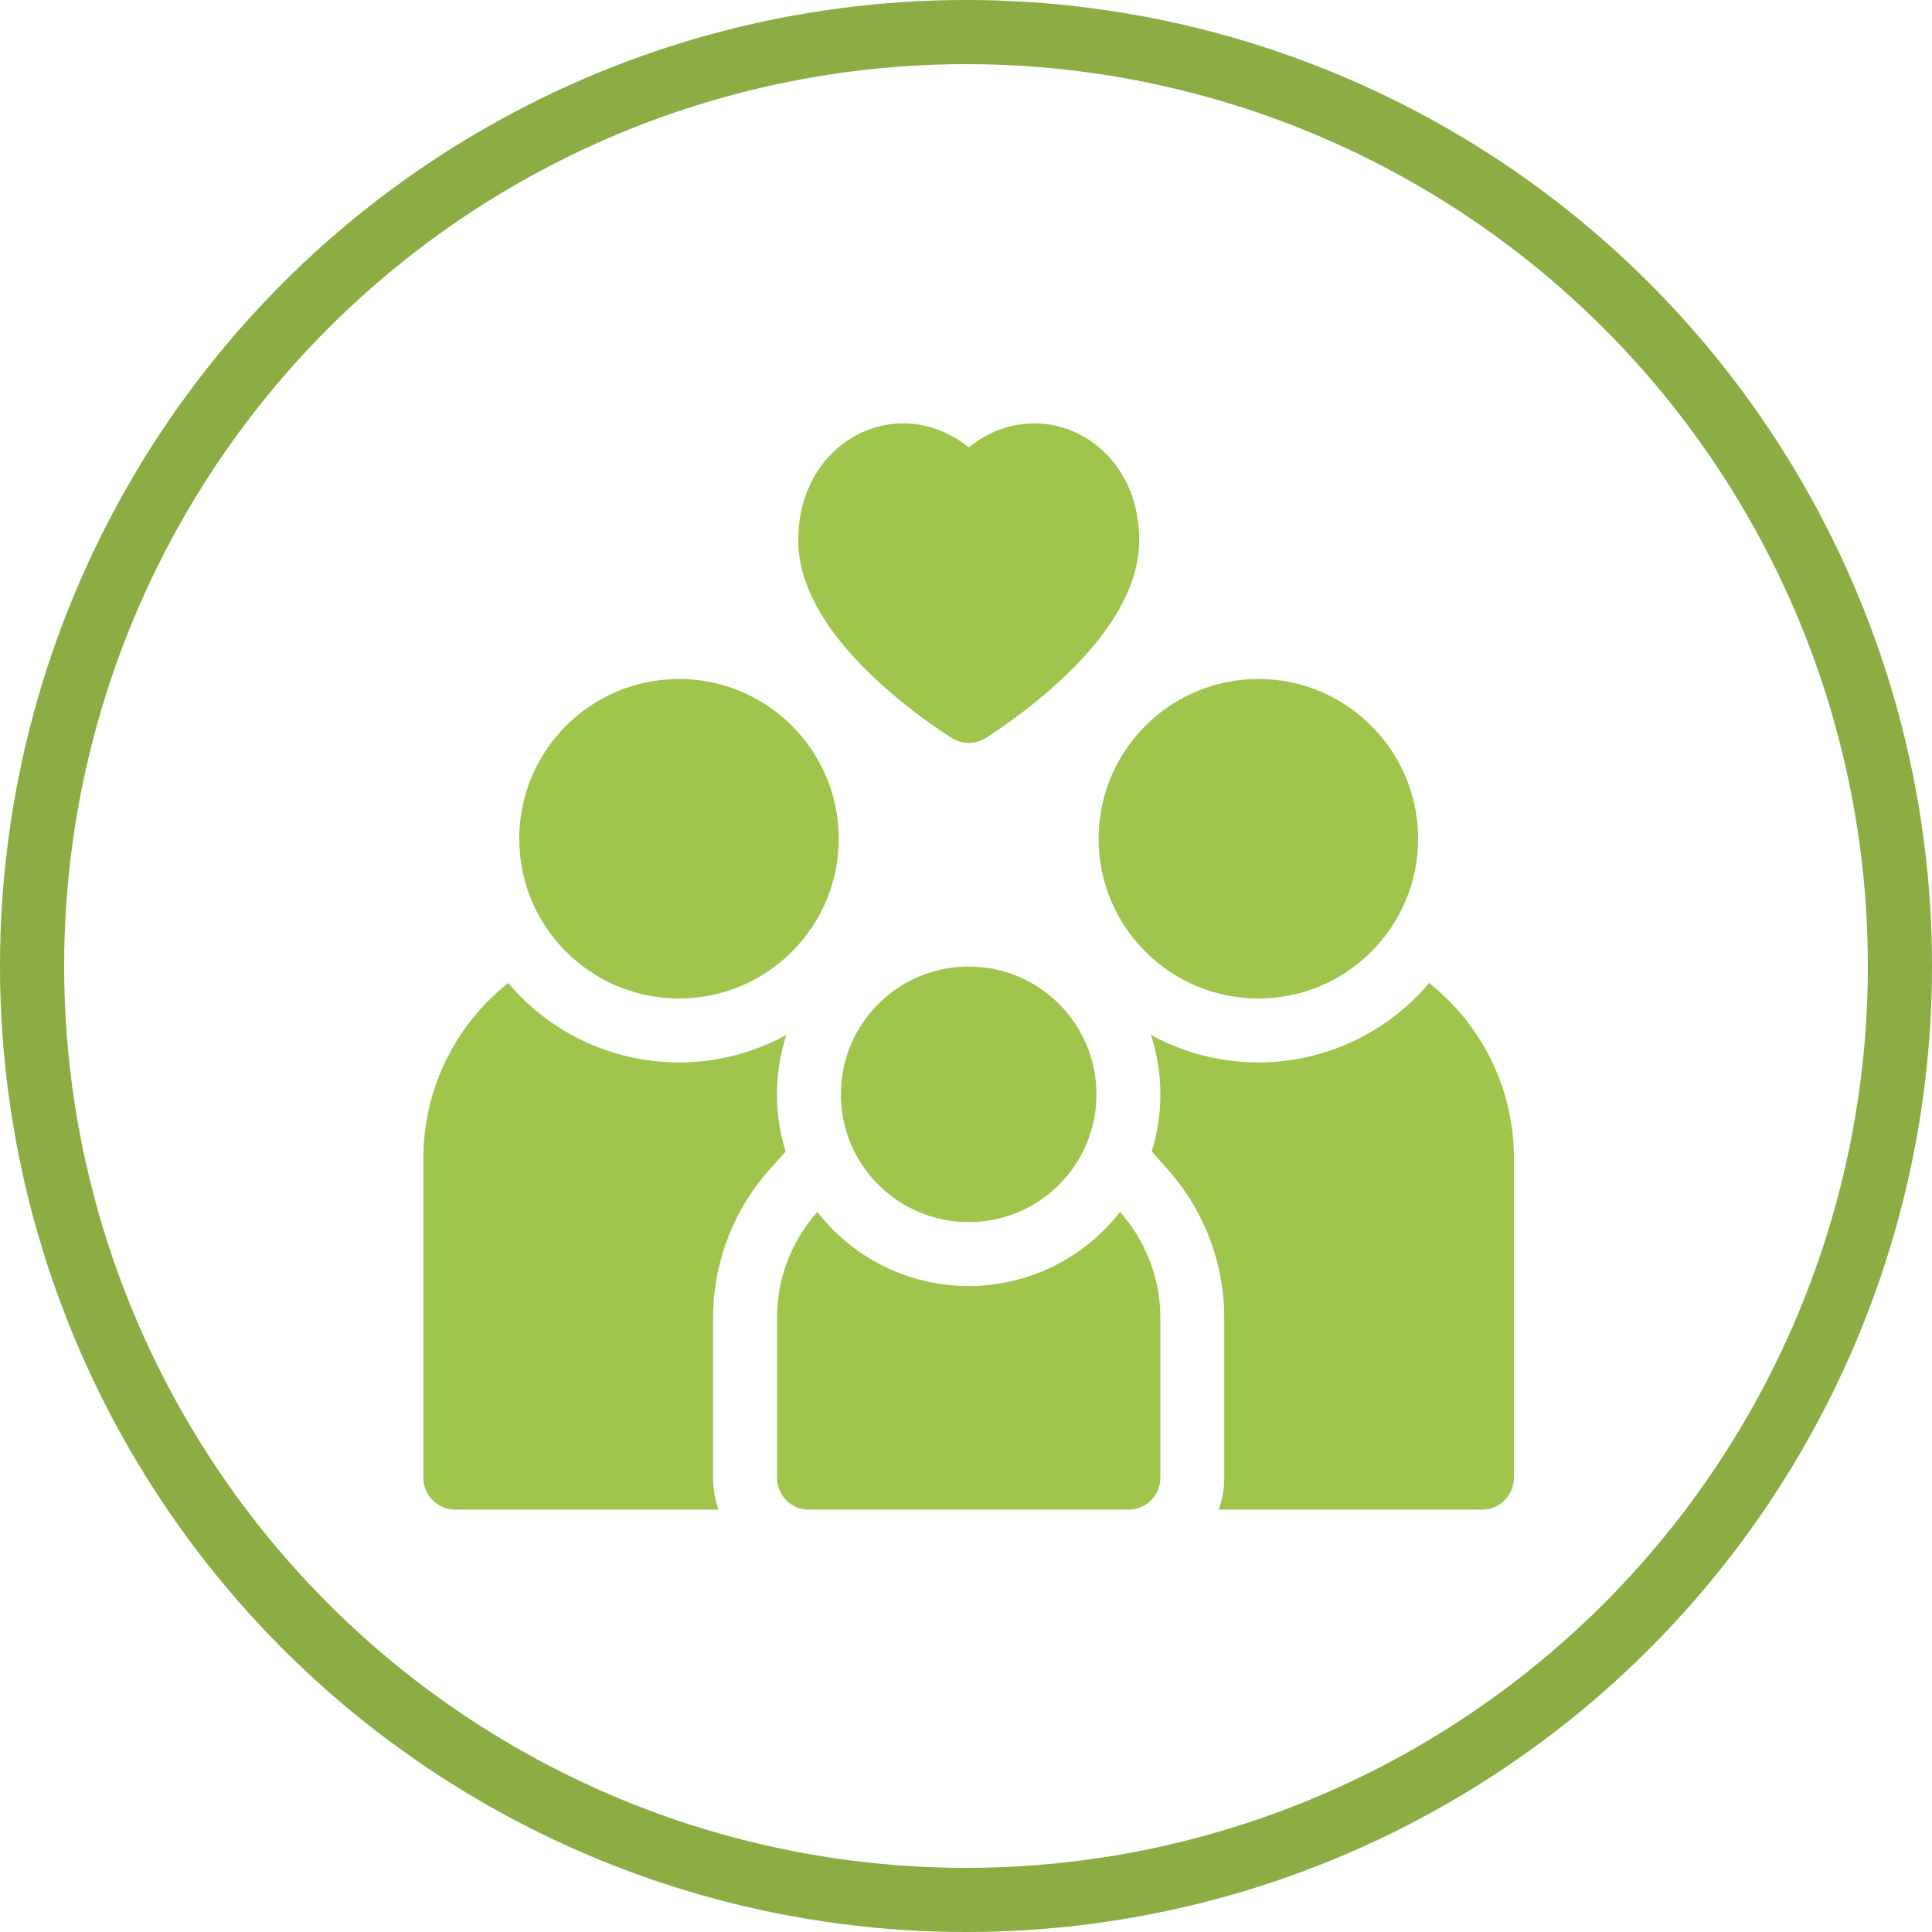 <svg xmlns="http://www.w3.org/2000/svg" width="150.583" height="150.583" viewBox="0 0 150.583 150.583"><defs><style>.a5{fill:#9fc54d;}.b5,.d5{fill:none;}.b5{stroke:#8cad44;stroke-width:5px;}.c5{stroke:none;}</style></defs><g transform="translate(-939 -3187)"><g transform="translate(972 3218.998)"><path class="a5" d="M26.987,278.261l1.248-1.4a14.95,14.95,0,0,1,.06-9.088,17.409,17.409,0,0,1-21.682-4.042A17.4,17.4,0,0,0,0,277.386v24.9a2.491,2.491,0,0,0,2.49,2.49H23.006a7.41,7.41,0,0,1-.428-2.49V289.837A17.393,17.393,0,0,1,26.987,278.261Z" transform="translate(0 -219.109)"/><circle class="a5" cx="12.451" cy="12.451" r="12.451" transform="translate(7.471 20.923)"/><path class="a5" d="M363.242,263.728a17.4,17.4,0,0,1-21.682,4.041,14.957,14.957,0,0,1,.06,9.089l1.248,1.4a17.393,17.393,0,0,1,4.409,11.576v12.451a7.408,7.408,0,0,1-.428,2.49h20.516a2.491,2.491,0,0,0,2.49-2.49v-24.9A17.4,17.4,0,0,0,363.242,263.728Z" transform="translate(-284.856 -219.109)"/><circle class="a5" cx="12.451" cy="12.451" r="12.451" transform="translate(52.627 20.923)"/><path class="a5" d="M180.941,376.984a14.921,14.921,0,0,1-11.792-5.776A12.4,12.4,0,0,0,166,379.474v12.451a2.491,2.491,0,0,0,2.49,2.49h24.9a2.491,2.491,0,0,0,2.49-2.49V379.474a12.4,12.4,0,0,0-3.149-8.266A14.921,14.921,0,0,1,180.941,376.984Z" transform="translate(-138.441 -308.746)"/><circle class="a5" cx="9.961" cy="9.961" r="9.961" transform="translate(32.539 43.335)"/><path class="a5" d="M182.2,21.088a41.694,41.694,0,0,0,5.78,4.446,2.491,2.491,0,0,0,2.611,0,41.683,41.683,0,0,0,5.78-4.446c4.111-3.8,6.2-7.493,6.2-10.978,0-7.915-7.871-11.63-13.281-7.233C183.859-1.53,176,2.216,176,10.11c0,3.485,2.084,7.179,6.2,10.978Z" transform="translate(-146.781 0)"/></g><g class="b5" transform="translate(939 3187)"><ellipse class="c5" cx="75.292" cy="75.292" rx="75.292" ry="75.292"/><ellipse class="d5" cx="75.292" cy="75.292" rx="72.792" ry="72.792"/></g></g></svg>